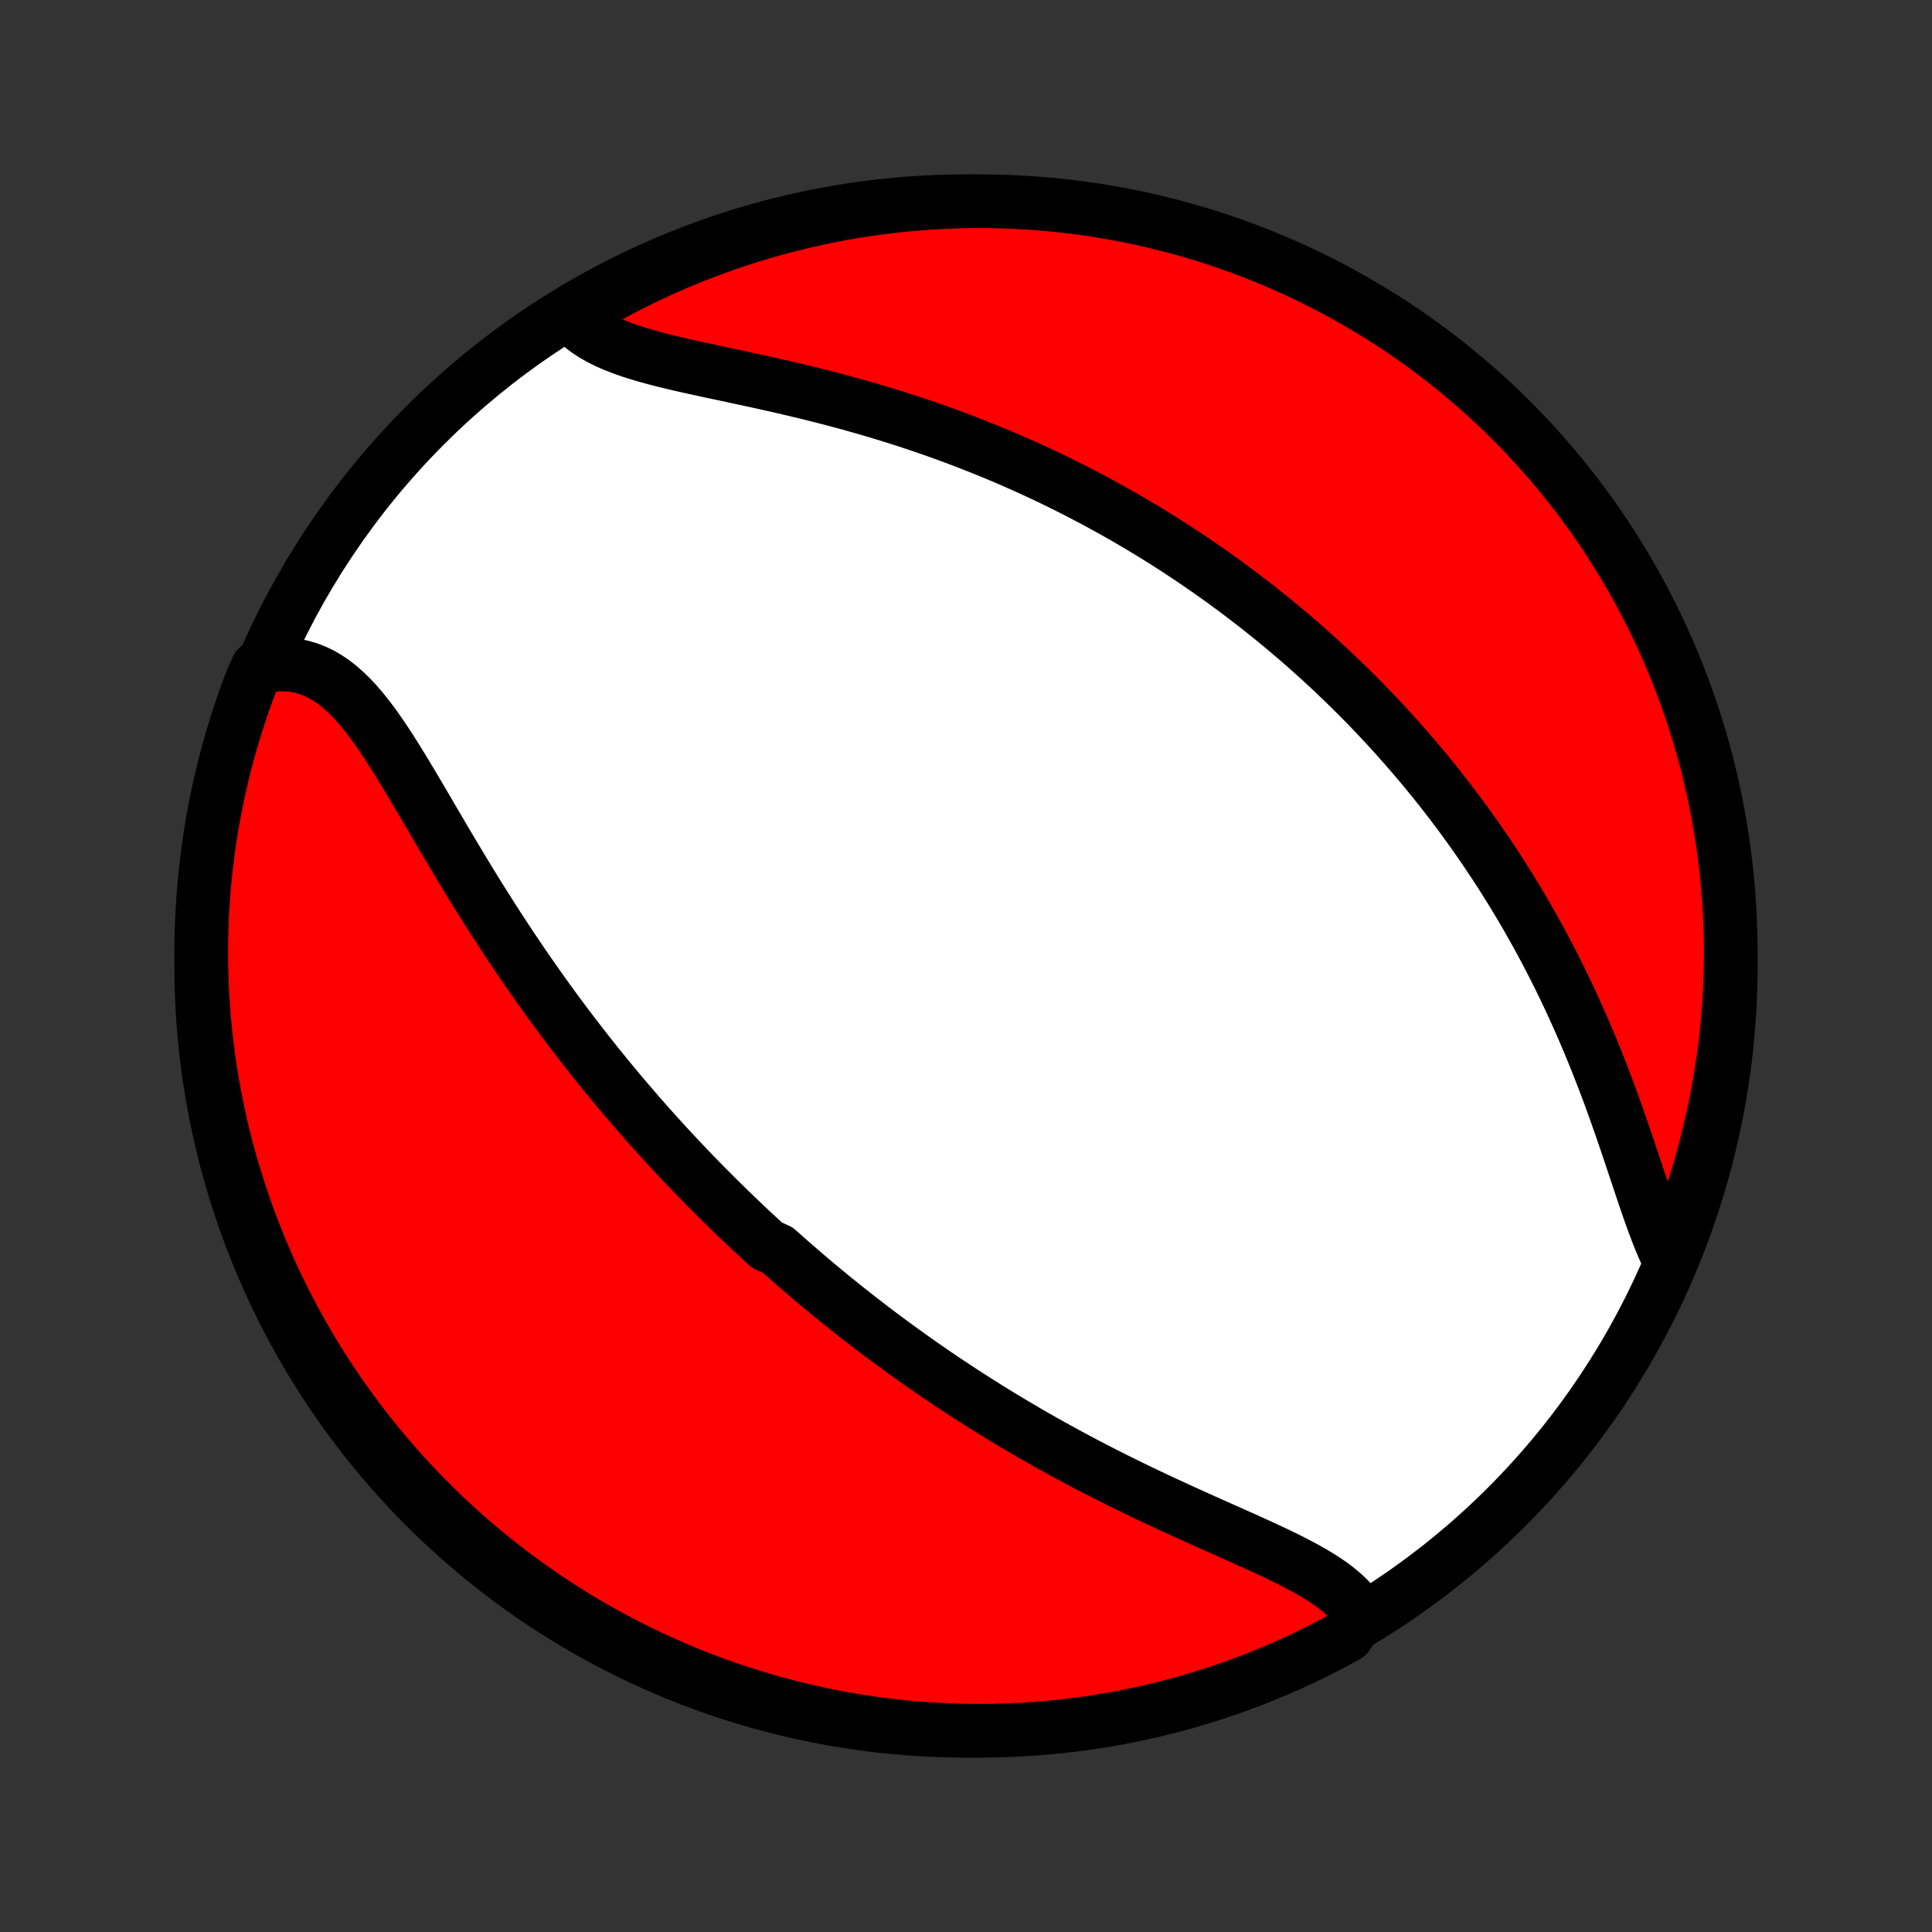 <?xml version="1.0" encoding="utf-8" standalone="no"?>
<!DOCTYPE svg PUBLIC "-//W3C//DTD SVG 1.1//EN"
  "http://www.w3.org/Graphics/SVG/1.1/DTD/svg11.dtd">
<!-- Created with matplotlib (http://matplotlib.org/) -->
<svg height="72pt" version="1.1" viewBox="0 0 72 72" width="72pt" xmlns="http://www.w3.org/2000/svg" xmlns:xlink="http://www.w3.org/1999/xlink">
 <rect x="0" y="0" width="72" height="72" fill="#333333" stroke="none"/>
 <defs>
  <style type="text/css">
*{stroke-linecap:butt;stroke-linejoin:round;}
  </style>
 </defs>
 <g id="figure_1">
  <g id="patch_1">
   <path d="
M0 72
L72 72
L72 0
L0 0
z
" style="fill:none;"/>
  </g>
  <g id="axes_1">
   <g id="PatchCollection_1">
    <defs>
     <path d="
M36 -7.5
C43.558 -7.5 50.808 -10.503 56.153 -15.848
C61.497 -21.192 64.5 -28.442 64.5 -36
C64.5 -43.558 61.497 -50.808 56.153 -56.153
C50.808 -61.497 43.558 -64.5 36 -64.5
C28.442 -64.5 21.192 -61.497 15.848 -56.153
C10.503 -50.808 7.5 -43.558 7.5 -36
C7.5 -28.442 10.503 -21.192 15.848 -15.848
C21.192 -10.503 28.442 -7.5 36 -7.5
z
" id="C0_0_a811fe30f3"/>
     <path d="
M50.701 -11.851
L50.566 -12.053
L50.411 -12.246
L50.239 -12.432
L50.049 -12.611
L49.844 -12.783
L49.625 -12.949
L49.392 -13.109
L49.148 -13.266
L48.892 -13.418
L48.628 -13.567
L48.354 -13.713
L48.073 -13.857
L47.785 -14
L47.492 -14.14
L47.193 -14.28
L46.891 -14.419
L46.585 -14.558
L46.276 -14.697
L45.965 -14.836
L45.653 -14.975
L45.339 -15.115
L45.024 -15.255
L44.71 -15.396
L44.395 -15.538
L44.081 -15.681
L43.767 -15.824
L43.455 -15.968
L43.143 -16.114
L42.833 -16.26
L42.525 -16.407
L42.218 -16.555
L41.914 -16.704
L41.611 -16.854
L41.311 -17.005
L41.013 -17.156
L40.717 -17.309
L40.423 -17.462
L40.133 -17.616
L39.844 -17.77
L39.558 -17.926
L39.275 -18.082
L38.995 -18.238
L38.717 -18.396
L38.441 -18.553
L38.168 -18.712
L37.898 -18.871
L37.63 -19.03
L37.365 -19.19
L37.102 -19.35
L36.842 -19.511
L36.585 -19.672
L36.33 -19.834
L36.077 -19.996
L35.827 -20.158
L35.578 -20.321
L35.333 -20.484
L35.089 -20.648
L34.848 -20.811
L34.609 -20.976
L34.372 -21.14
L34.137 -21.305
L33.904 -21.471
L33.673 -21.637
L33.444 -21.803
L33.216 -21.969
L32.991 -22.136
L32.767 -22.304
L32.545 -22.471
L32.325 -22.64
L32.106 -22.809
L31.889 -22.978
L31.674 -23.148
L31.459 -23.318
L31.247 -23.489
L31.035 -23.66
L30.826 -23.832
L30.617 -24.005
L30.409 -24.178
L30.203 -24.352
L29.998 -24.527
L29.794 -24.702
L29.591 -24.878
L29.389 -25.055
L29.188 -25.233
L28.988 -25.411
L28.59 -25.591
L28.393 -25.771
L28.196 -25.953
L28 -26.135
L27.805 -26.318
L27.61 -26.503
L27.416 -26.688
L27.223 -26.875
L27.03 -27.063
L26.837 -27.252
L26.646 -27.442
L26.454 -27.634
L26.263 -27.826
L26.073 -28.021
L25.882 -28.217
L25.692 -28.414
L25.503 -28.613
L25.313 -28.813
L25.124 -29.015
L24.935 -29.218
L24.747 -29.424
L24.558 -29.631
L24.37 -29.84
L24.181 -30.05
L23.994 -30.263
L23.805 -30.478
L23.618 -30.694
L23.43 -30.913
L23.242 -31.134
L23.054 -31.356
L22.867 -31.581
L22.679 -31.809
L22.492 -32.038
L22.304 -32.27
L22.116 -32.504
L21.929 -32.741
L21.741 -32.98
L21.554 -33.222
L21.367 -33.466
L21.179 -33.713
L20.992 -33.962
L20.805 -34.214
L20.617 -34.468
L20.43 -34.726
L20.243 -34.986
L20.056 -35.248
L19.87 -35.514
L19.683 -35.782
L19.497 -36.053
L19.311 -36.326
L19.125 -36.602
L18.939 -36.881
L18.754 -37.162
L18.569 -37.446
L18.384 -37.733
L18.2 -38.022
L18.016 -38.313
L17.832 -38.606
L17.649 -38.901
L17.467 -39.199
L17.285 -39.498
L17.104 -39.799
L16.923 -40.101
L16.742 -40.405
L16.562 -40.709
L16.383 -41.014
L16.204 -41.319
L16.025 -41.624
L15.847 -41.929
L15.668 -42.233
L15.49 -42.535
L15.312 -42.836
L15.133 -43.134
L14.954 -43.428
L14.775 -43.719
L14.594 -44.006
L14.412 -44.286
L14.229 -44.561
L14.044 -44.828
L13.856 -45.088
L13.665 -45.337
L13.472 -45.577
L13.274 -45.805
L13.072 -46.02
L12.866 -46.221
L12.655 -46.408
L12.438 -46.578
L12.215 -46.73
L11.986 -46.865
L11.751 -46.979
L11.509 -47.074
L11.261 -47.147
L11.007 -47.199
L10.746 -47.229
L10.48 -47.236
L10.209 -47.221
L9.932 -47.183
L9.595 -47.123
L9.412 -46.726
L9.237 -46.264
L9.07 -45.798
L8.912 -45.329
L8.761 -44.858
L8.619 -44.384
L8.485 -43.907
L8.36 -43.428
L8.243 -42.947
L8.134 -42.463
L8.034 -41.978
L7.942 -41.491
L7.859 -41.002
L7.785 -40.511
L7.719 -40.02
L7.662 -39.526
L7.613 -39.032
L7.573 -38.537
L7.542 -38.042
L7.519 -37.545
L7.505 -37.048
L7.5 -36.551
L7.503 -36.054
L7.516 -35.556
L7.536 -35.059
L7.566 -34.562
L7.604 -34.066
L7.651 -33.569
L7.706 -33.074
L7.77 -32.58
L7.843 -32.087
L7.924 -31.595
L8.013 -31.104
L8.112 -30.615
L8.218 -30.127
L8.334 -29.641
L8.457 -29.157
L8.589 -28.675
L8.73 -28.196
L8.878 -27.719
L9.035 -27.244
L9.2 -26.772
L9.374 -26.303
L9.555 -25.837
L9.745 -25.373
L9.942 -24.914
L10.148 -24.457
L10.361 -24.004
L10.582 -23.555
L10.811 -23.109
L11.047 -22.668
L11.291 -22.23
L11.543 -21.797
L11.802 -21.367
L12.069 -20.943
L12.342 -20.523
L12.623 -20.108
L12.912 -19.697
L13.207 -19.292
L13.509 -18.891
L13.818 -18.496
L14.133 -18.106
L14.456 -17.722
L14.784 -17.343
L15.12 -16.97
L15.462 -16.602
L15.809 -16.241
L16.164 -15.885
L16.524 -15.536
L16.89 -15.193
L17.262 -14.856
L17.64 -14.526
L18.023 -14.202
L18.411 -13.885
L18.805 -13.575
L19.205 -13.271
L19.609 -12.975
L20.018 -12.685
L20.433 -12.402
L20.852 -12.127
L21.275 -11.859
L21.704 -11.598
L22.136 -11.345
L22.573 -11.099
L23.014 -10.861
L23.458 -10.631
L23.907 -10.408
L24.359 -10.193
L24.815 -9.986
L25.274 -9.787
L25.736 -9.595
L26.202 -9.412
L26.671 -9.237
L27.142 -9.07
L27.616 -8.912
L28.093 -8.761
L28.572 -8.619
L29.053 -8.485
L29.537 -8.36
L30.022 -8.243
L30.509 -8.134
L30.998 -8.034
L31.489 -7.942
L31.98 -7.859
L32.474 -7.785
L32.968 -7.719
L33.463 -7.662
L33.958 -7.613
L34.455 -7.573
L34.952 -7.542
L35.449 -7.519
L35.946 -7.505
L36.444 -7.5
L36.941 -7.503
L37.438 -7.516
L37.934 -7.536
L38.431 -7.566
L38.926 -7.604
L39.42 -7.651
L39.913 -7.706
L40.405 -7.77
L40.896 -7.843
L41.385 -7.924
L41.873 -8.013
L42.359 -8.112
L42.843 -8.218
L43.325 -8.334
L43.804 -8.457
L44.281 -8.589
L44.756 -8.73
L45.228 -8.878
L45.697 -9.035
L46.163 -9.2
L46.627 -9.374
L47.086 -9.555
L47.543 -9.745
L47.996 -9.942
L48.445 -10.148
L48.891 -10.361
L49.333 -10.582
L49.77 -10.811
L50.203 -11.047
z
" id="C0_1_09c5d61f90"/>
     <path d="
M62.222 -25.012
L62.092 -25.285
L61.965 -25.572
L61.841 -25.871
L61.721 -26.18
L61.602 -26.499
L61.485 -26.826
L61.368 -27.161
L61.252 -27.502
L61.136 -27.848
L61.019 -28.198
L60.901 -28.552
L60.782 -28.91
L60.661 -29.268
L60.539 -29.629
L60.415 -29.99
L60.288 -30.351
L60.16 -30.713
L60.029 -31.073
L59.896 -31.432
L59.76 -31.79
L59.622 -32.146
L59.482 -32.5
L59.339 -32.852
L59.194 -33.201
L59.047 -33.547
L58.898 -33.891
L58.746 -34.231
L58.593 -34.568
L58.437 -34.901
L58.28 -35.232
L58.12 -35.558
L57.959 -35.882
L57.796 -36.201
L57.631 -36.517
L57.465 -36.829
L57.297 -37.138
L57.127 -37.442
L56.957 -37.743
L56.785 -38.041
L56.611 -38.334
L56.437 -38.625
L56.261 -38.911
L56.084 -39.194
L55.906 -39.474
L55.727 -39.749
L55.546 -40.022
L55.365 -40.291
L55.183 -40.557
L55 -40.819
L54.817 -41.079
L54.632 -41.335
L54.447 -41.588
L54.26 -41.838
L54.073 -42.085
L53.885 -42.329
L53.697 -42.57
L53.508 -42.808
L53.317 -43.044
L53.127 -43.277
L52.935 -43.507
L52.742 -43.735
L52.549 -43.96
L52.355 -44.182
L52.161 -44.403
L51.965 -44.621
L51.769 -44.837
L51.572 -45.05
L51.374 -45.261
L51.176 -45.471
L50.976 -45.678
L50.776 -45.883
L50.574 -46.086
L50.372 -46.287
L50.169 -46.487
L49.965 -46.684
L49.76 -46.88
L49.553 -47.074
L49.346 -47.267
L49.138 -47.457
L48.928 -47.646
L48.718 -47.834
L48.506 -48.02
L48.293 -48.205
L48.078 -48.388
L47.862 -48.569
L47.645 -48.75
L47.427 -48.929
L47.207 -49.106
L46.986 -49.283
L46.763 -49.458
L46.538 -49.632
L46.312 -49.804
L46.084 -49.976
L45.855 -50.146
L45.623 -50.316
L45.39 -50.484
L45.155 -50.651
L44.918 -50.816
L44.679 -50.981
L44.438 -51.145
L44.196 -51.307
L43.95 -51.469
L43.703 -51.63
L43.453 -51.789
L43.201 -51.948
L42.947 -52.105
L42.69 -52.262
L42.431 -52.417
L42.169 -52.571
L41.904 -52.725
L41.637 -52.877
L41.367 -53.028
L41.094 -53.178
L40.819 -53.327
L40.54 -53.475
L40.259 -53.622
L39.975 -53.767
L39.687 -53.912
L39.397 -54.055
L39.103 -54.197
L38.806 -54.337
L38.506 -54.477
L38.202 -54.615
L37.896 -54.751
L37.586 -54.886
L37.272 -55.02
L36.955 -55.152
L36.635 -55.282
L36.311 -55.411
L35.984 -55.538
L35.653 -55.664
L35.319 -55.788
L34.982 -55.909
L34.641 -56.029
L34.297 -56.147
L33.95 -56.263
L33.6 -56.377
L33.246 -56.489
L32.889 -56.599
L32.53 -56.706
L32.168 -56.812
L31.803 -56.914
L31.436 -57.015
L31.066 -57.114
L30.695 -57.21
L30.321 -57.304
L29.947 -57.396
L29.571 -57.486
L29.194 -57.574
L28.817 -57.66
L28.439 -57.745
L28.062 -57.827
L27.686 -57.908
L27.312 -57.989
L26.939 -58.068
L26.57 -58.147
L26.203 -58.226
L25.841 -58.305
L25.483 -58.385
L25.132 -58.467
L24.786 -58.55
L24.449 -58.636
L24.12 -58.726
L23.8 -58.82
L23.491 -58.918
L23.194 -59.023
L22.909 -59.134
L22.638 -59.252
L22.381 -59.379
L22.14 -59.514
L21.915 -59.658
L21.708 -59.813
L21.518 -59.978
L21.347 -60.154
L21.617 -60.34
L22.048 -60.604
L22.484 -60.852
L22.924 -61.091
L23.368 -61.323
L23.816 -61.548
L24.267 -61.764
L24.722 -61.973
L25.181 -62.174
L25.643 -62.367
L26.108 -62.551
L26.576 -62.728
L27.046 -62.897
L27.52 -63.057
L27.996 -63.209
L28.475 -63.353
L28.956 -63.489
L29.439 -63.616
L29.924 -63.734
L30.411 -63.845
L30.899 -63.947
L31.389 -64.04
L31.881 -64.125
L32.374 -64.201
L32.867 -64.268
L33.362 -64.327
L33.858 -64.378
L34.354 -64.419
L34.851 -64.452
L35.348 -64.477
L35.846 -64.493
L36.343 -64.5
L36.84 -64.498
L37.337 -64.488
L37.834 -64.469
L38.33 -64.441
L38.826 -64.405
L39.32 -64.36
L39.814 -64.306
L40.306 -64.244
L40.797 -64.173
L41.286 -64.093
L41.775 -64.005
L42.261 -63.909
L42.745 -63.804
L43.227 -63.69
L43.707 -63.568
L44.185 -63.438
L44.66 -63.299
L45.133 -63.152
L45.602 -62.997
L46.069 -62.834
L46.533 -62.662
L46.994 -62.482
L47.451 -62.294
L47.905 -62.098
L48.355 -61.895
L48.801 -61.683
L49.243 -61.463
L49.682 -61.236
L50.116 -61.001
L50.546 -60.758
L50.972 -60.508
L51.393 -60.251
L51.809 -59.986
L52.22 -59.714
L52.627 -59.434
L53.028 -59.147
L53.425 -58.854
L53.816 -58.553
L54.201 -58.245
L54.581 -57.931
L54.955 -57.61
L55.324 -57.283
L55.687 -56.949
L56.043 -56.608
L56.394 -56.261
L56.738 -55.908
L57.076 -55.55
L57.408 -55.185
L57.733 -54.814
L58.051 -54.437
L58.363 -54.055
L58.668 -53.668
L58.966 -53.275
L59.257 -52.877
L59.541 -52.473
L59.818 -52.065
L60.087 -51.651
L60.349 -51.233
L60.604 -50.811
L60.852 -50.383
L61.091 -49.952
L61.323 -49.516
L61.548 -49.076
L61.764 -48.632
L61.973 -48.184
L62.174 -47.733
L62.367 -47.278
L62.551 -46.819
L62.728 -46.357
L62.897 -45.892
L63.057 -45.425
L63.209 -44.954
L63.353 -44.48
L63.489 -44.004
L63.616 -43.525
L63.734 -43.044
L63.845 -42.561
L63.947 -42.076
L64.04 -41.589
L64.125 -41.101
L64.201 -40.611
L64.268 -40.119
L64.327 -39.626
L64.378 -39.133
L64.419 -38.638
L64.452 -38.142
L64.477 -37.646
L64.493 -37.149
L64.5 -36.652
L64.498 -36.154
L64.488 -35.657
L64.469 -35.16
L64.441 -34.663
L64.405 -34.166
L64.36 -33.67
L64.306 -33.174
L64.244 -32.68
L64.173 -32.186
L64.093 -31.694
L64.005 -31.203
L63.909 -30.713
L63.804 -30.226
L63.69 -29.739
L63.568 -29.255
L63.438 -28.773
L63.299 -28.293
L63.152 -27.815
L62.997 -27.34
L62.834 -26.867
L62.662 -26.398
L62.482 -25.931
z
" id="C0_2_4e39dafd8e"/>
    </defs>
    <g clip-path="url(#p1bffca34e9)">
     <use style="fill:#ffffff;stroke:#000000;stroke-width:2.0;" x="0.0" xlink:href="#C0_0_a811fe30f3" y="72.0"/>
    </g>
    <g clip-path="url(#p1bffca34e9)">
     <use style="fill:#ff0000;stroke:#000000;stroke-width:2.0;" x="0.0" xlink:href="#C0_1_09c5d61f90" y="72.0"/>
    </g>
    <g clip-path="url(#p1bffca34e9)">
     <use style="fill:#ff0000;stroke:#000000;stroke-width:2.0;" x="0.0" xlink:href="#C0_2_4e39dafd8e" y="72.0"/>
    </g>
   </g>
  </g>
 </g>
 <defs>
  <clipPath id="p1bffca34e9">
   <rect height="72.0" width="72.0" x="0.0" y="0.0"/>
  </clipPath>
 </defs>
</svg>
